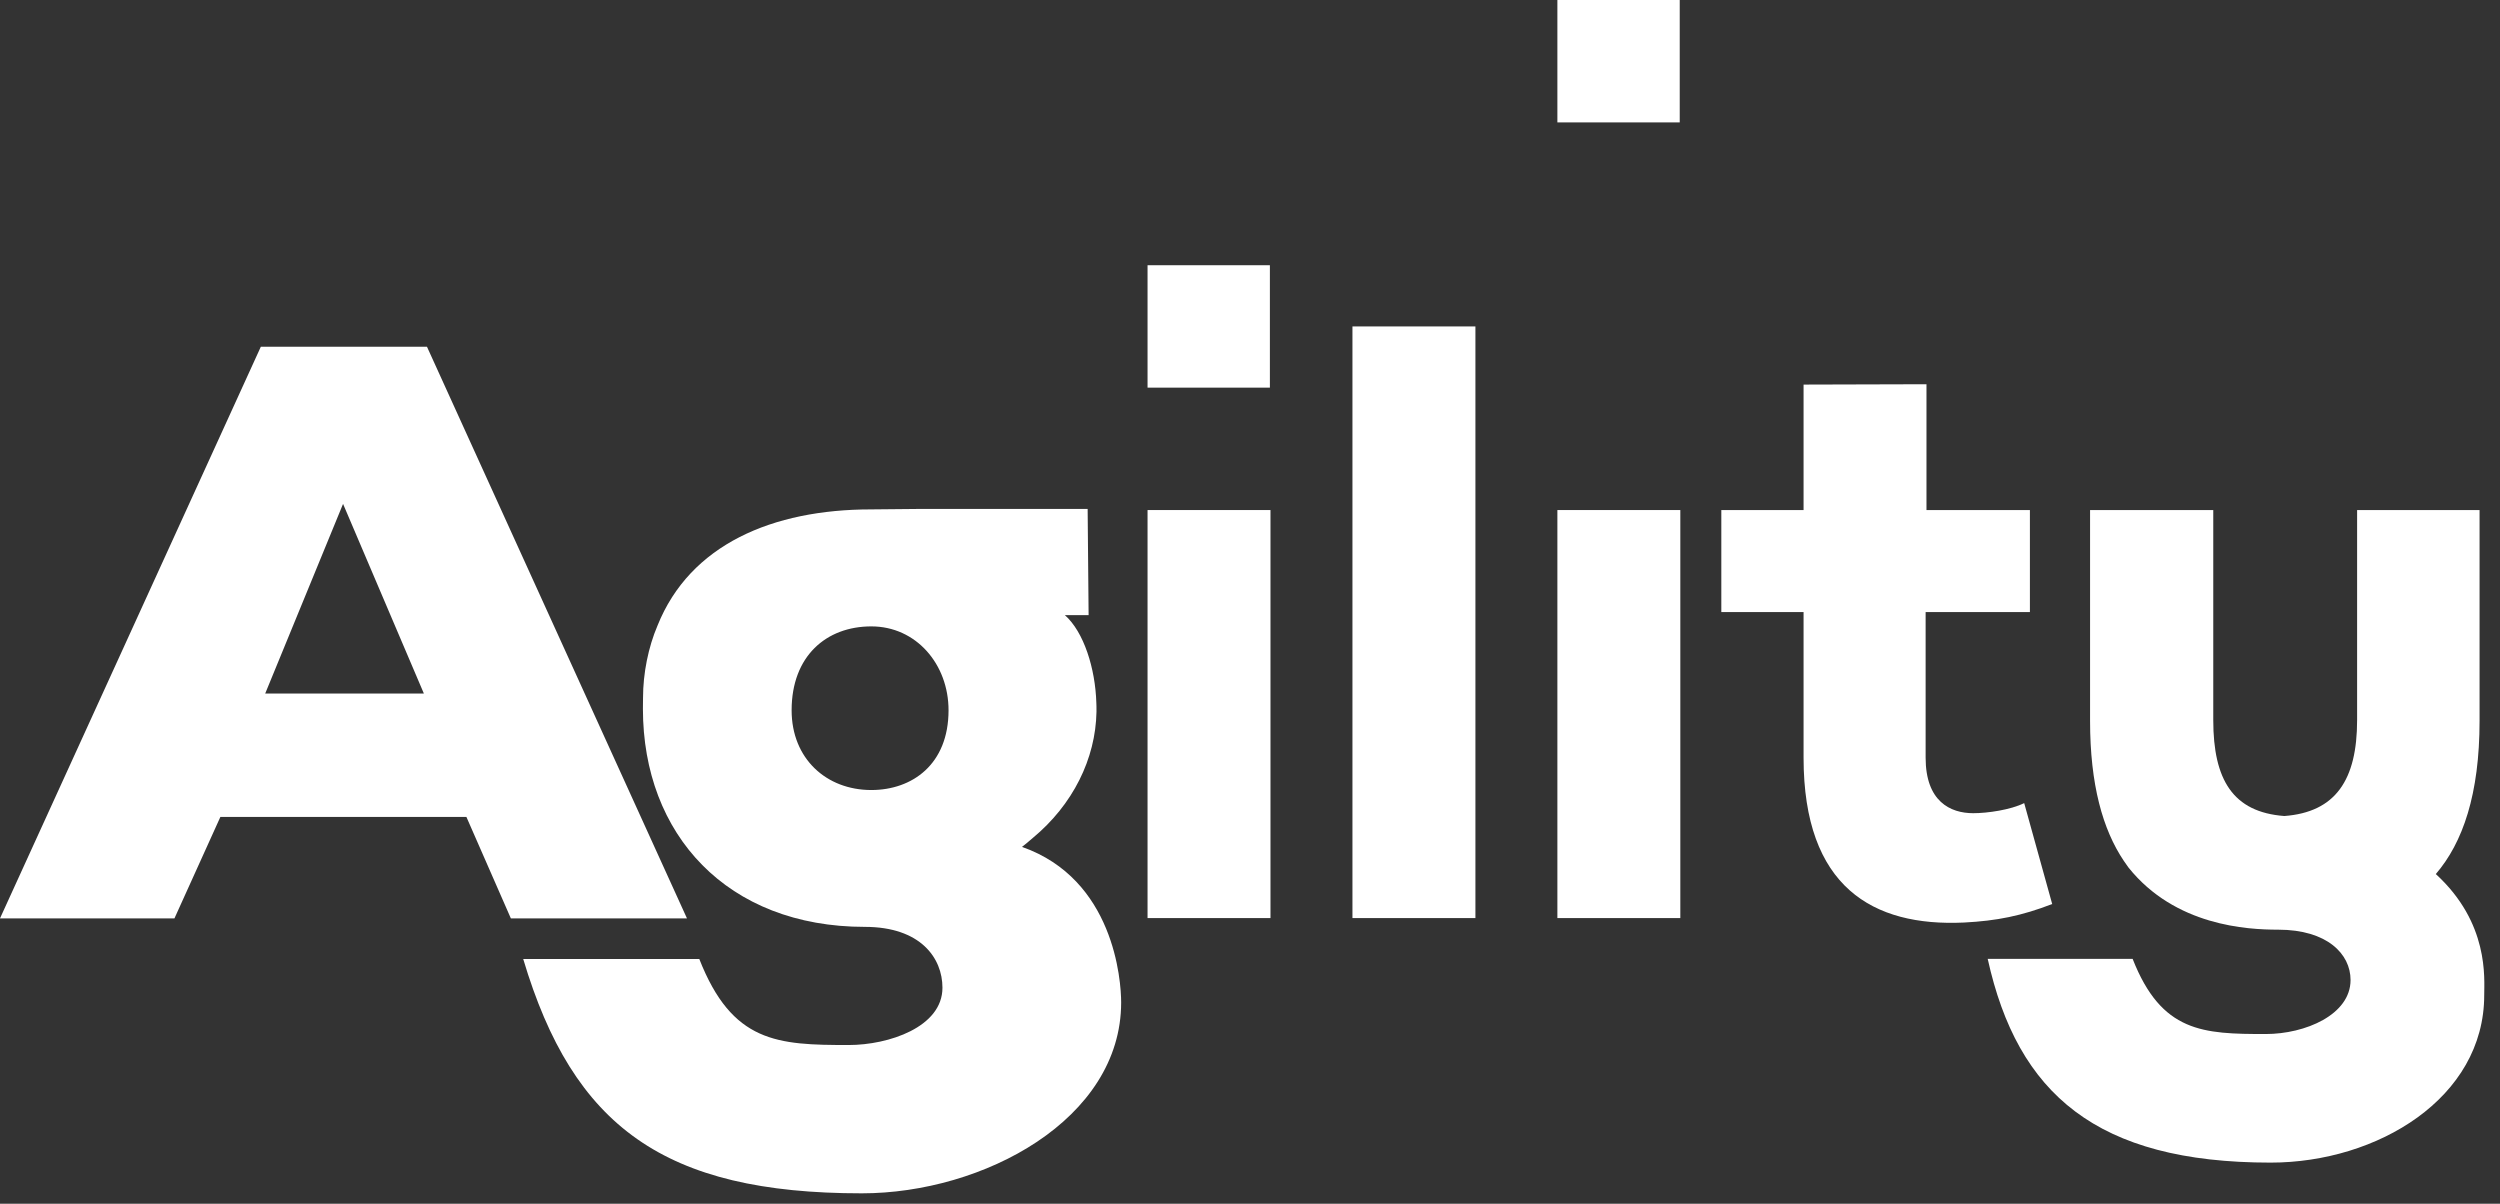 <?xml version="1.0" encoding="UTF-8"?>
<svg width="108px" height="52px" viewBox="0 0 108 52" version="1.1" xmlns="http://www.w3.org/2000/svg" xmlns:xlink="http://www.w3.org/1999/xlink">
    <rect x="0" y="0" width="108" height="52" fill="#333333" stroke="none"/>
    <!-- Generator: Sketch 51.2 (57519) - http://www.bohemiancoding.com/sketch -->
    <title>svg-agility-logo</title>
    <desc>Created with Sketch.</desc>
    <defs></defs>
    <g id="01---Portfolio" stroke="none" stroke-width="1" fill="none" fill-rule="evenodd">
        <g id="Home" transform="translate(-1043, -3634)" fill="#FFFFFF" fill-rule="nonzero">
            <g id="section-companies" transform="translate(2, 3534)">
                <g id="Stacked-Group-2" transform="translate(290, 100)">
                    <g id="svg-agility-logo" transform="translate(751, 0)">
                        <path d="M14.82,21.768 L11.457,29.96 L18.311,29.96 L14.82,21.768 Z M20.149,35.292 L9.52,35.292 L7.536,39.674 L0,39.674 L11.268,14.979 L18.445,14.979 L29.677,39.674 L22.069,39.674 L20.149,35.292 Z" id="a"></path>
                        <path d="M37.64,34.129 C35.701,34.129 34.198,32.777 34.198,30.684 C34.198,28.338 35.701,27.06 37.64,27.06 C39.58,27.06 40.977,28.696 40.977,30.684 C40.977,33.029 39.399,34.129 37.64,34.129 Z M44.612,36.203 C46.352,34.764 47.331,32.777 47.368,30.751 C47.374,30.622 47.362,30.407 47.362,30.364 C47.318,28.874 46.821,27.298 46.003,26.574 L47.028,26.574 L46.986,21.986 L39.723,21.986 L37.628,22.006 C33.375,22.006 29.808,23.525 28.405,27.025 C28.006,27.957 27.779,29.095 27.779,30.144 C27.779,30.175 27.774,30.513 27.774,30.618 C27.774,36.051 31.41,40.041 37.365,40.041 C39.772,40.041 40.714,41.391 40.714,42.669 C40.714,44.373 38.384,45.145 36.663,45.145 C33.583,45.145 31.632,45.05 30.21,41.43 L22.603,41.43 C24.764,48.671 28.691,51.552 37.229,51.552 C42.48,51.552 48.434,48.361 48.434,43.305 C48.434,42.348 48.123,37.981 44.15,36.586 C44.306,36.462 44.462,36.339 44.612,36.203 Z" id="g"></path>
                        <polygon id="i-1" points="49.574 39.661 54.885 39.661 54.885 22.034 49.574 22.034"></polygon>
                        <polygon id="dot-1" points="49.574 16.746 54.859 16.746 54.859 11.458 49.574 11.458"></polygon>
                        <polygon id="l" points="58.426 39.661 63.738 39.661 63.738 14.102 58.426 14.102"></polygon>
                        <polygon id="i-2" points="67.279 39.661 72.59 39.661 72.59 22.034 67.279 22.034"></polygon>
                        <polygon id="dot-2" points="67.279 5.288 72.564 5.288 72.564 0 67.279 0"></polygon>
                        <path d="M83.224,22.034 L87.692,22.034 L87.692,26.441 L83.187,26.441 L83.187,32.732 C83.187,34.621 84.251,35.13 85.242,35.13 C85.866,35.13 86.857,34.985 87.445,34.694 L88.655,39.054 C87.334,39.563 86.27,39.781 84.839,39.854 C80.912,40.035 77.914,38.328 77.914,32.732 L77.914,26.441 L74.361,26.441 L74.361,22.034 L77.914,22.034 L77.914,16.614 L83.224,16.599 L83.224,22.034 Z" id="t"></path>
                        <path d="M91.948,37.474 C93.966,40 97.085,40.162 98.418,40.162 C100.534,40.162 101.544,41.213 101.544,42.336 C101.544,43.834 99.59,44.67 97.877,44.67 C95.17,44.67 93.38,44.606 92.13,41.424 L85.869,41.424 C87.158,47.264 90.584,50.225 98.089,50.225 C102.703,50.225 107.318,47.435 107.318,42.991 C107.318,42.264 107.536,39.872 105.227,37.759 C106.393,36.406 107.117,34.311 107.117,31.144 L107.117,22.034 L101.827,22.034 L101.827,31.108 C101.827,33.694 100.899,35.085 98.683,35.252 C96.467,35.085 95.613,33.694 95.613,31.108 L95.613,22.034 L90.291,22.034 L90.291,31.144 C90.291,33.898 90.84,35.839 91.749,37.19" id="y"></path>
                    </g>
                </g>
            </g>
        </g>
    </g>
</svg>